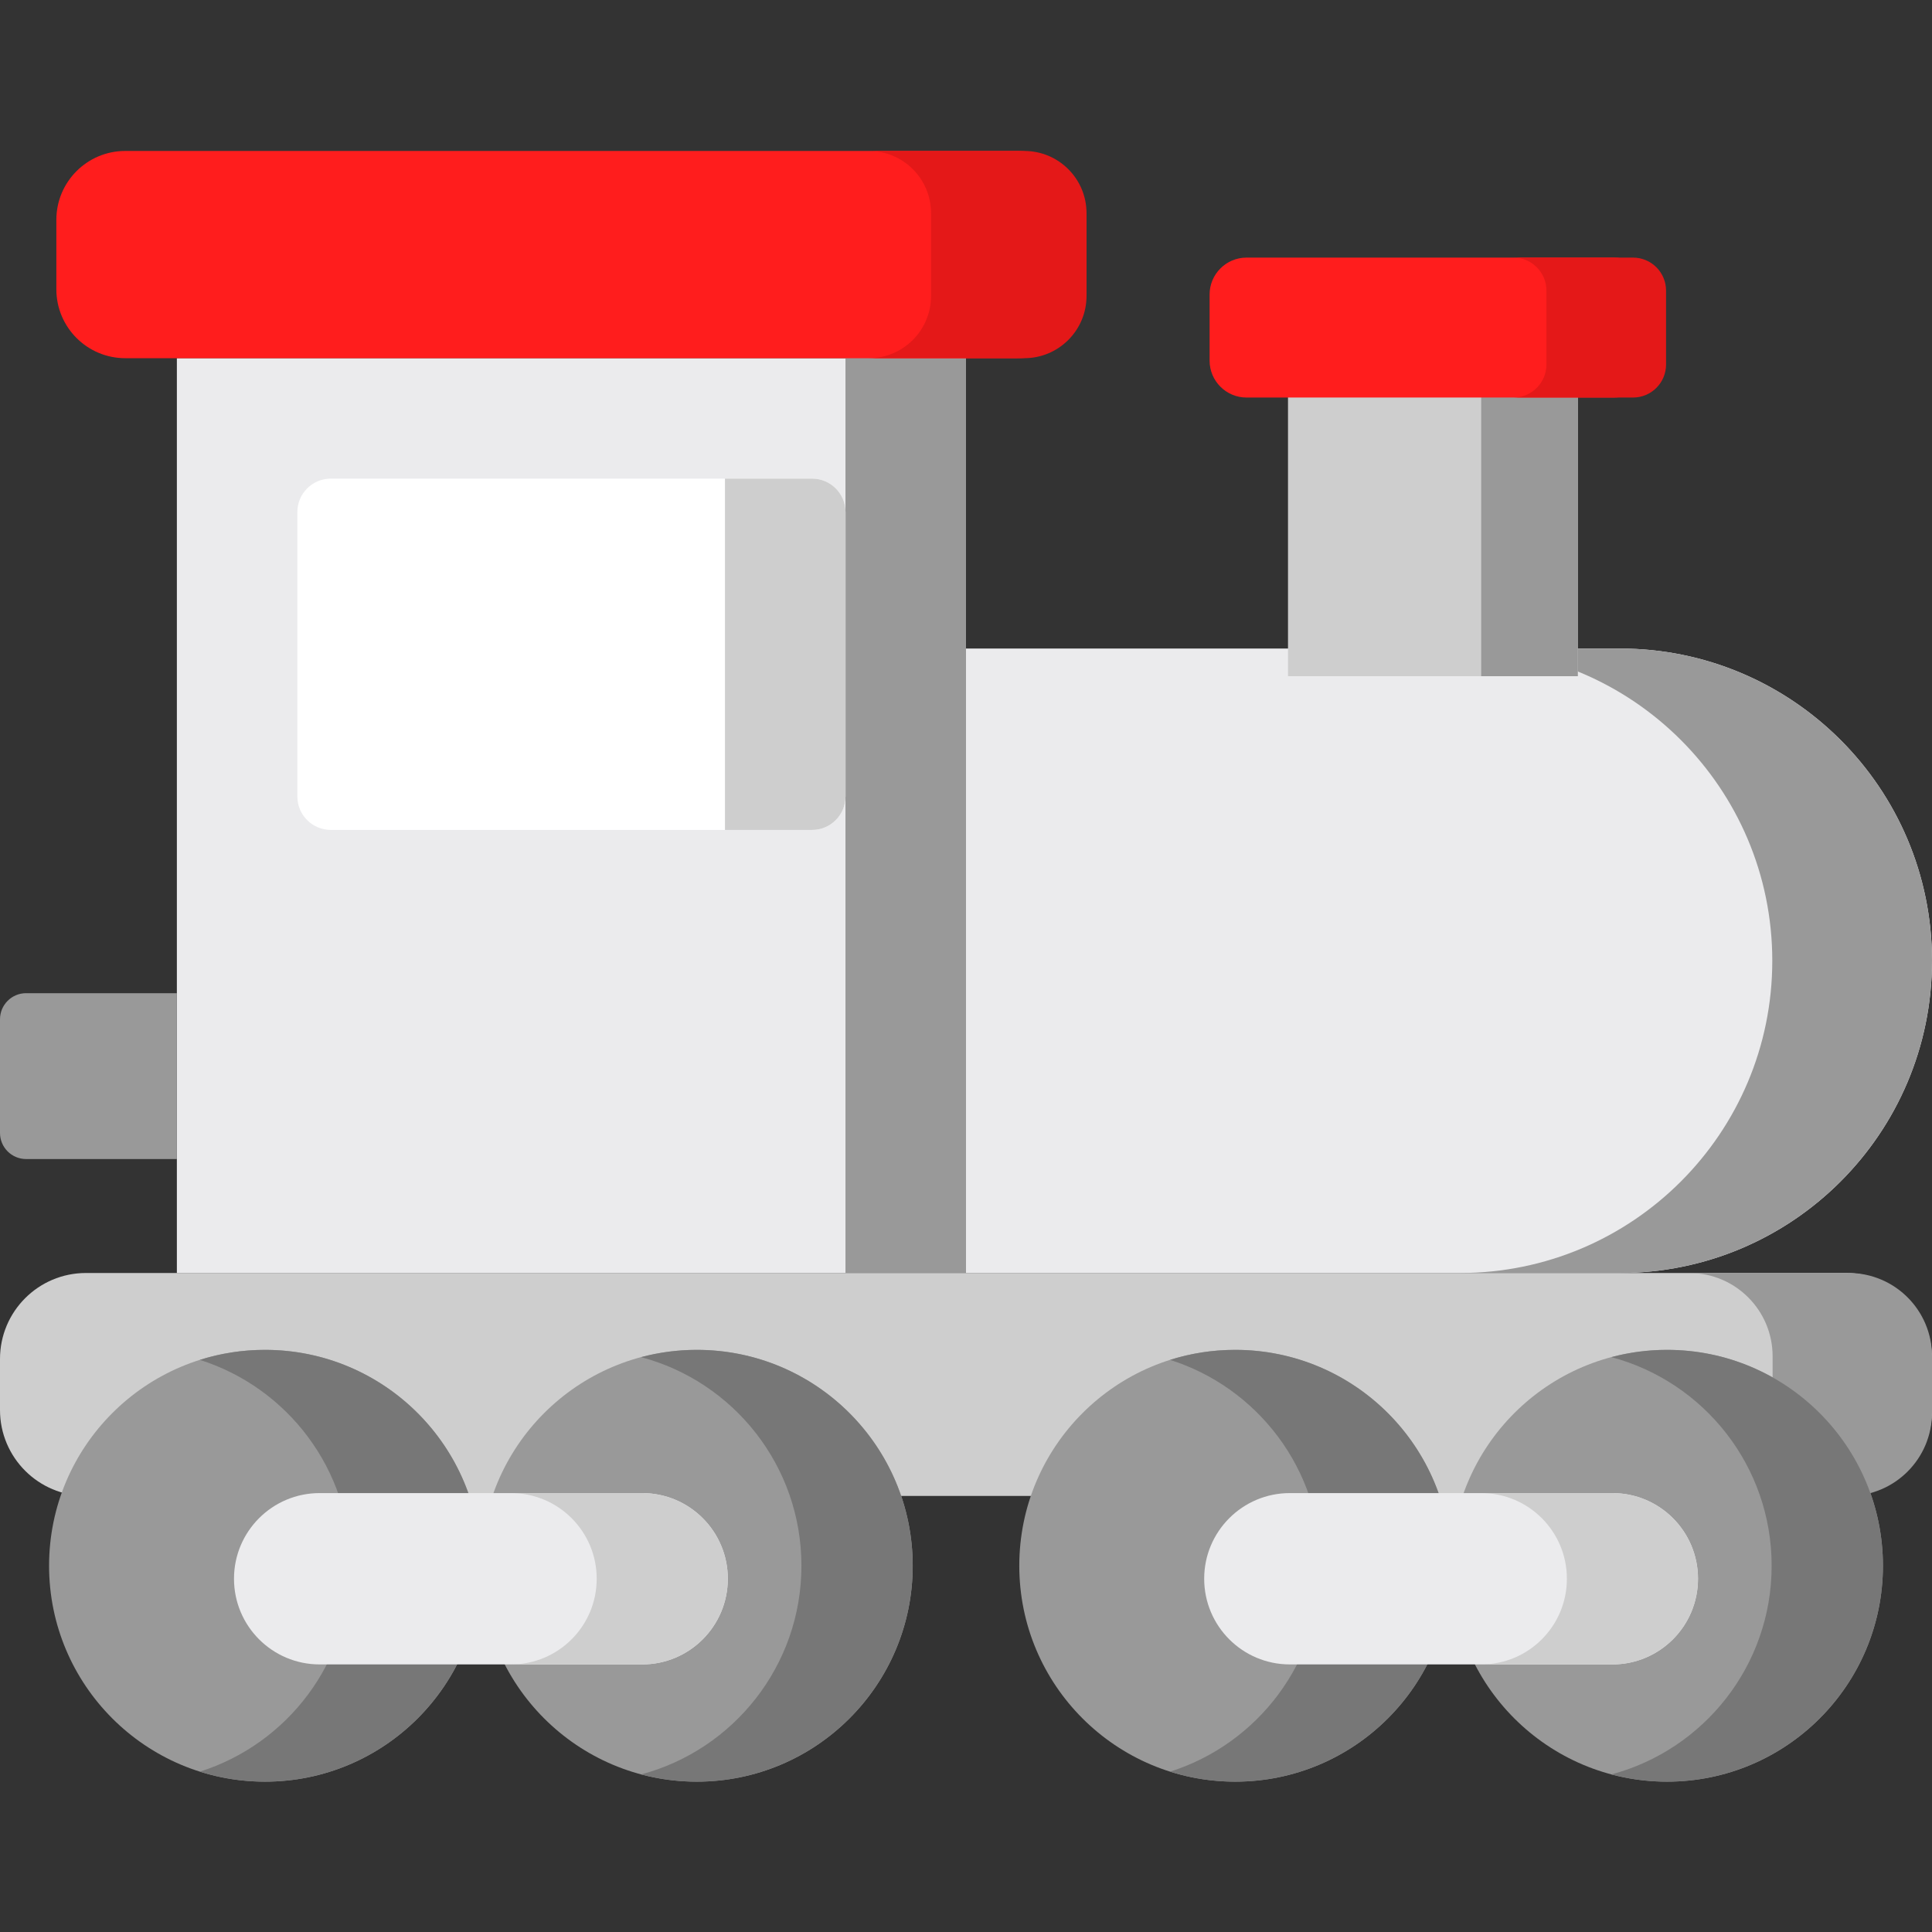 <svg width="60" height="60" viewBox="0 0 60 60" fill="none" xmlns="http://www.w3.org/2000/svg">
<rect x="0" y="0" width="60" height="60" fill="#333333" stroke="none"/>
<g clip-path="url(#clip0)">
<path d="M57.331 46.458H2.669C1.195 46.458 0 45.263 0 43.789V42.203C0 40.729 1.195 39.534 2.669 39.534H57.331C58.805 39.534 60 40.729 60 42.203V43.789C60 45.263 58.805 46.458 57.331 46.458Z" fill="#CECECE"/>
<path d="M57.413 39.534H52.463C53.892 39.534 55.05 40.692 55.05 42.121V43.871C55.05 45.3 53.892 46.458 52.463 46.458H57.413C58.842 46.458 60 45.3 60 43.871V42.121C60 40.692 58.842 39.534 57.413 39.534Z" fill="#999999"/>
<path d="M5.493 11.124H30V39.534H5.493V11.124Z" fill="#EBEBED"/>
<path d="M26.257 11.124H30V39.534H26.257V11.124Z" fill="#999999"/>
<path d="M31.603 11.124H3.89C2.709 11.124 1.75 10.166 1.75 8.984V6.827C1.75 5.646 2.709 4.688 3.89 4.688H31.603C32.785 4.688 33.743 5.646 33.743 6.827V8.984C33.743 10.166 32.785 11.124 31.603 11.124Z" fill="#FF1D1D"/>
<path d="M31.811 4.688H26.982C28.049 4.688 28.914 5.552 28.914 6.619V9.192C28.914 10.259 28.049 11.124 26.982 11.124H31.811C32.877 11.124 33.743 10.259 33.743 9.192V6.619C33.743 5.552 32.877 4.688 31.811 4.688Z" fill="#E41818"/>
<path d="M50.303 39.534H30V20.14H50.303C55.659 20.14 60 24.482 60 29.837C60 35.192 55.659 39.534 50.303 39.534Z" fill="#EBEBED"/>
<path d="M50.303 20.14H45.343C50.699 20.14 55.04 24.482 55.04 29.837C55.04 35.192 50.699 39.534 45.343 39.534H50.303C55.658 39.534 60 35.192 60 29.837C60 24.482 55.658 20.14 50.303 20.14Z" fill="#999999"/>
<path d="M25.22 25.774H10.274C9.7 25.774 9.235 25.309 9.235 24.736V15.901C9.235 15.328 9.7 14.864 10.274 14.864H25.22C25.793 14.864 26.258 15.328 26.258 15.901V24.736C26.257 25.309 25.793 25.774 25.22 25.774Z" fill="white"/>
<path d="M22.515 14.864V25.774H25.22C25.793 25.774 26.258 25.309 26.258 24.736V15.901C26.258 15.328 25.793 14.864 25.22 14.864H22.515Z" fill="#CECECE"/>
<path d="M5.493 35.995H0.811C0.363 35.995 0 35.632 0 35.185V31.655C0 31.207 0.363 30.844 0.811 30.844H5.493V35.995H5.493Z" fill="#999999"/>
<path d="M40 12H49V21H40V12Z" fill="#CECECE"/>
<path d="M46 12H49V21H46V12Z" fill="#999999"/>
<path d="M50.12 12.346H38.713C38.079 12.346 37.565 11.832 37.565 11.199V9.147C37.565 8.514 38.079 8 38.713 8H50.12C50.754 8 51.268 8.514 51.268 9.147V11.199C51.268 11.832 50.754 12.346 50.12 12.346Z" fill="#FF1D1D"/>
<path d="M50.715 8H47C47.567 8 48.026 8.459 48.026 9.026V11.32C48.026 11.886 47.567 12.346 47 12.346H50.715C51.282 12.346 51.741 11.887 51.741 11.32V9.026C51.741 8.46 51.282 8 50.715 8Z" fill="#E41818"/>
<path d="M14.935 48.626C14.935 52.329 11.933 55.331 8.229 55.331C4.526 55.331 1.524 52.329 1.524 48.626C1.524 44.923 4.526 41.921 8.229 41.921C11.933 41.921 14.935 44.923 14.935 48.626Z" fill="#999999"/>
<path d="M8.229 41.921C7.524 41.921 6.845 42.031 6.206 42.232C8.921 43.09 10.889 45.628 10.889 48.626C10.889 51.624 8.921 54.162 6.206 55.02C6.845 55.222 7.524 55.331 8.229 55.331C11.932 55.331 14.934 52.329 14.934 48.626C14.934 44.923 11.932 41.921 8.229 41.921Z" fill="#777777"/>
<path d="M28.345 48.626C28.345 52.329 25.343 55.331 21.64 55.331C17.937 55.331 14.935 52.329 14.935 48.626C14.935 44.923 17.937 41.921 21.64 41.921C25.343 41.921 28.345 44.923 28.345 48.626Z" fill="#999999"/>
<path d="M21.64 41.921C21.042 41.921 20.463 42 19.911 42.147C22.777 42.909 24.889 45.52 24.889 48.626C24.889 51.731 22.777 54.343 19.911 55.106C20.463 55.252 21.042 55.331 21.64 55.331C25.343 55.331 28.345 52.329 28.345 48.626C28.345 44.923 25.343 41.921 21.64 41.921Z" fill="#777777"/>
<path d="M19.942 51.69H9.927C8.457 51.69 7.267 50.499 7.267 49.029C7.267 47.56 8.457 46.369 9.927 46.369H19.942C21.412 46.369 22.603 47.56 22.603 49.029C22.603 50.499 21.412 51.69 19.942 51.69Z" fill="#EBEBED"/>
<path d="M19.942 46.369H15.871C17.34 46.369 18.531 47.56 18.531 49.029C18.531 50.499 17.34 51.69 15.871 51.69H19.942C21.412 51.69 22.603 50.499 22.603 49.029C22.603 47.56 21.412 46.369 19.942 46.369Z" fill="#CECECE"/>
<path d="M45.065 48.626C45.065 52.329 42.063 55.331 38.36 55.331C34.657 55.331 31.655 52.329 31.655 48.626C31.655 44.923 34.657 41.921 38.36 41.921C42.063 41.921 45.065 44.923 45.065 48.626Z" fill="#999999"/>
<path d="M38.36 41.921C37.655 41.921 36.976 42.031 36.337 42.232C39.052 43.09 41.02 45.628 41.02 48.626C41.02 51.624 39.052 54.162 36.337 55.02C36.976 55.222 37.655 55.331 38.36 55.331C42.064 55.331 45.066 52.329 45.066 48.626C45.066 44.923 42.064 41.921 38.36 41.921Z" fill="#777777"/>
<path d="M58.476 48.626C58.476 52.329 55.474 55.331 51.771 55.331C48.067 55.331 45.065 52.329 45.065 48.626C45.065 44.923 48.067 41.921 51.771 41.921C55.474 41.921 58.476 44.923 58.476 48.626Z" fill="#999999"/>
<path d="M51.771 41.921C51.173 41.921 50.594 42 50.043 42.147C52.908 42.909 55.02 45.52 55.02 48.626C55.02 51.731 52.908 54.343 50.043 55.106C50.594 55.252 51.173 55.331 51.771 55.331C55.474 55.331 58.476 52.329 58.476 48.626C58.476 44.923 55.474 41.921 51.771 41.921Z" fill="#777777"/>
<path d="M50.073 51.69H40.057C38.588 51.69 37.397 50.499 37.397 49.029C37.397 47.56 38.588 46.369 40.057 46.369H50.073C51.543 46.369 52.733 47.56 52.733 49.029C52.733 50.499 51.543 51.69 50.073 51.69Z" fill="#EBEBED"/>
<path d="M50.073 46.369H46.002C47.471 46.369 48.661 47.56 48.661 49.029C48.661 50.499 47.471 51.69 46.002 51.69H50.073C51.543 51.69 52.733 50.499 52.733 49.029C52.733 47.56 51.543 46.369 50.073 46.369Z" fill="#CECECE"/>
</g>
<defs>
<clipPath id="clip0">
<rect width="60" height="60" fill="white"/>
</clipPath>
</defs>
</svg>
